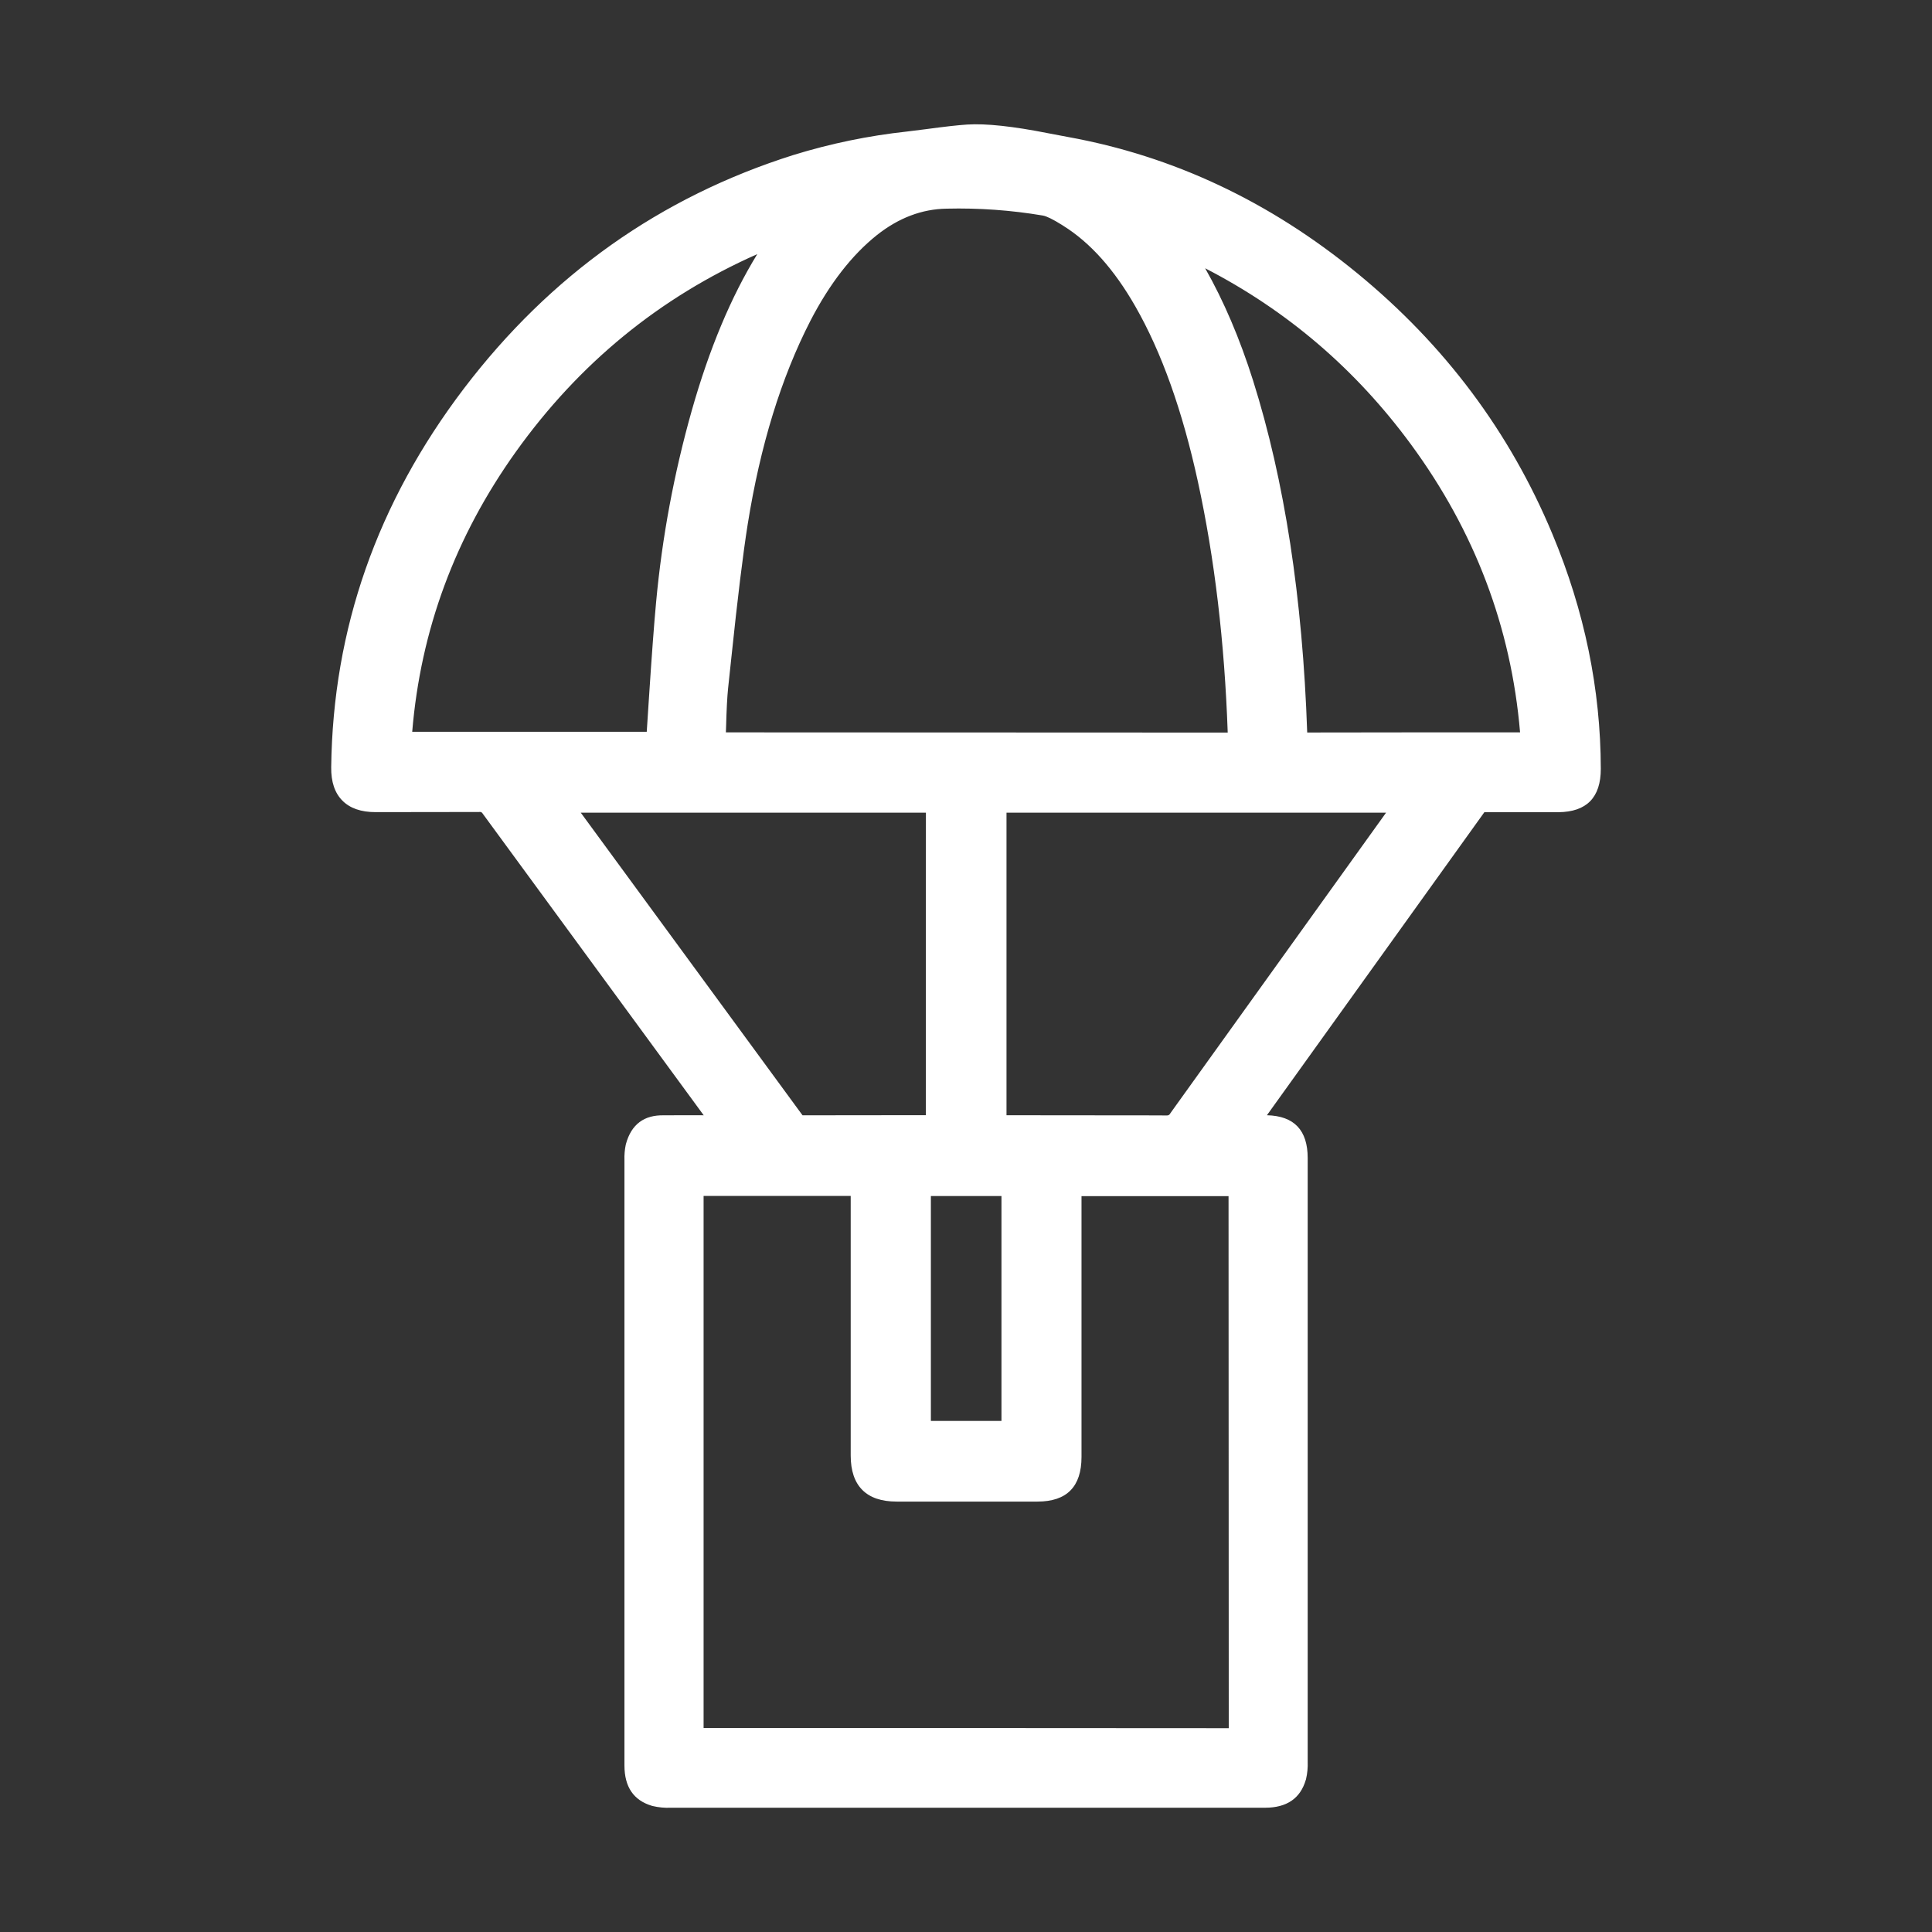 <svg xmlns="http://www.w3.org/2000/svg" xmlns:xlink="http://www.w3.org/1999/xlink" fill="none" version="1.1" width="28" height="28" viewBox="0 0 28 28"><rect x="0" y="0" width="28" height="28" fill="#333333" stroke="none"/><defs><clipPath id="master_svg0_68_1256"><rect x="0" y="0" width="28" height="28" rx="0"/></clipPath></defs><g clip-path="url(#master_svg0_68_1256)"><g><path d="M17.98,16.363L18.341,16.363C18.607,16.365,18.752,16.51,18.752,16.783Q18.752,18.484,18.752,20.185Q18.752,22.86,18.752,25.535C18.755,25.604,18.749,25.672,18.733,25.738C18.683,25.911,18.545,25.999,18.336,25.999Q17.118,25.999,15.9,25.999Q12.808,25.999,9.717,25.999C9.646,26.003,9.574,25.996,9.505,25.98C9.339,25.93,9.25,25.787,9.25,25.587Q9.25,24.093,9.25,22.597Q9.25,19.704,9.25,16.811C9.247,16.751,9.252,16.69,9.265,16.631C9.309,16.47,9.456,16.36,9.621,16.364C9.896,16.362,10.17,16.364,10.445,16.364L10.585,16.364C10.551,16.312,10.533,16.279,10.509,16.248Q8.834,13.966,7.164,11.683C7.115,11.605,7.027,11.56,6.935,11.568C6.438,11.573,5.941,11.57,5.443,11.57C5.133,11.57,4.996,11.432,5,11.122C5.025,9.114,5.683,7.331,6.883,5.751C8.099,4.154,9.655,3.039,11.56,2.437C12.085,2.275,12.623,2.164,13.168,2.105C13.456,2.072,13.742,2.024,14.03,2.005C14.508,1.974,14.968,2.097,15.435,2.181C18.433,2.722,21.107,4.922,22.315,7.818C22.758,8.881,22.998,9.987,23,11.143C23,11.424,22.861,11.568,22.584,11.571C22.234,11.573,21.884,11.574,21.534,11.571C21.458,11.563,21.385,11.599,21.343,11.664Q19.699,13.96,18.05,16.252C18.032,16.279,18.014,16.31,17.98,16.363ZM10.004,17.132C10.002,17.181,9.997,17.224,9.997,17.267Q9.997,21.177,9.997,25.086C9.997,25.243,9.997,25.243,10.156,25.243Q14.005,25.243,17.854,25.246C17.973,25.246,18.008,25.215,18.008,25.092Q18.003,21.183,18.005,17.273C18.005,17.227,17.998,17.18,17.995,17.135L15.474,17.135L15.474,17.301Q15.474,19.207,15.474,21.114C15.474,21.415,15.329,21.562,15.036,21.562Q14.015,21.562,12.995,21.562C12.666,21.562,12.529,21.424,12.529,21.094L12.529,17.132L10.004,17.132ZM10.313,10.806C10.372,10.81,10.411,10.814,10.45,10.814Q14.156,10.814,17.862,10.817C17.976,10.817,17.999,10.778,17.995,10.672C17.954,9.416,17.824,8.171,17.557,6.943C17.36,6.035,17.091,5.151,16.628,4.341C16.345,3.847,16.001,3.405,15.514,3.101C15.4,3.03,15.278,2.95,15.15,2.928C14.676,2.847,14.194,2.812,13.713,2.824C13.282,2.831,12.917,2.987,12.586,3.249C12.142,3.603,11.825,4.06,11.567,4.559C11.081,5.506,10.805,6.523,10.639,7.568C10.513,8.359,10.439,9.158,10.353,9.955C10.323,10.232,10.326,10.511,10.313,10.806ZM20.474,11.578L14.387,11.578L14.387,16.363L14.547,16.363C15.331,16.363,16.114,16.361,16.898,16.366C16.992,16.371,17.082,16.324,17.131,16.242Q18.757,13.971,20.387,11.704C20.412,11.67,20.436,11.634,20.474,11.58L20.474,11.578ZM9.554,10.806C9.559,10.776,9.563,10.76,9.564,10.745C9.611,10.077,9.645,9.409,9.708,8.743C9.794,7.817,9.965,6.901,10.217,6.007C10.489,5.049,10.848,4.131,11.457,3.333C11.467,3.311,11.475,3.288,11.48,3.264C9.754,3.894,8.374,4.95,7.314,6.431C6.383,7.733,5.853,9.185,5.759,10.806L9.554,10.806ZM13.619,11.578L8.035,11.578C8.058,11.617,8.073,11.646,8.09,11.67Q9.779,13.975,11.469,16.281C11.507,16.338,11.572,16.37,11.639,16.364C12.26,16.361,12.88,16.364,13.5,16.362C13.538,16.362,13.577,16.358,13.618,16.356L13.619,11.578ZM22.245,10.814C22.143,9.132,21.584,7.648,20.611,6.322C19.659,5.028,18.448,4.065,16.949,3.424C16.96,3.451,16.973,3.478,16.987,3.504C17.433,4.138,17.737,4.841,17.97,5.577C18.493,7.234,18.69,8.944,18.747,10.673C18.75,10.782,18.776,10.817,18.887,10.816C19.958,10.812,21.028,10.814,22.098,10.814L22.245,10.814ZM14.714,20.793L14.714,17.133L13.291,17.133L13.291,20.793L14.714,20.793Z" fill="#FFFFFF" fill-opacity="1" style="mix-blend-mode:passthrough"/><path d="M18.361,16.163Q18.952,16.177,18.952,16.783L18.952,25.531Q18.957,25.659,18.928,25.784L18.927,25.789L18.925,25.794Q18.807,26.198,18.336,26.199L9.722,26.199Q9.588,26.205,9.458,26.174L9.453,26.173L9.447,26.171Q9.05,26.052,9.05,25.587L9.05,16.815Q9.046,16.701,9.069,16.589L9.071,16.584L9.072,16.578Q9.189,16.154,9.623,16.164L9.895,16.163L10.171,16.163L10.199,16.164L6.998,11.795L6.994,11.789Q6.979,11.765,6.952,11.767L6.944,11.768L5.449,11.77L5.443,11.77Q5.127,11.77,4.962,11.603Q4.796,11.436,4.8,11.119Q4.837,8.113,6.724,5.63Q8.604,3.161,11.5,2.246Q12.308,1.997,13.147,1.906Q13.239,1.896,13.427,1.871Q13.818,1.818,14.017,1.805Q14.425,1.779,15.191,1.931Q15.378,1.968,15.471,1.984Q17.768,2.399,19.673,3.962Q21.573,5.521,22.499,7.741Q23.197,9.412,23.2,11.143Q23.2,11.765,22.586,11.771L21.524,11.771L21.514,11.77Q21.513,11.77,21.512,11.772L21.509,11.776L18.361,16.163ZM10.669,16.128Q10.691,16.156,10.725,16.211Q10.742,16.239,10.753,16.255L10.954,16.564L10.444,16.564L10.17,16.563L9.897,16.563L9.619,16.564L9.616,16.564Q9.494,16.561,9.459,16.679Q9.447,16.74,9.45,16.802L9.45,16.806L9.45,25.587Q9.45,25.751,9.557,25.787Q9.631,25.803,9.706,25.799L9.712,25.799L18.336,25.799Q18.504,25.799,18.54,25.687Q18.555,25.617,18.552,25.545L18.552,25.54L18.552,16.783Q18.552,16.564,18.341,16.563L17.616,16.563L17.812,16.256Q17.825,16.235,17.845,16.202Q17.872,16.159,17.886,16.139L17.888,16.136L21.178,11.551Q21.308,11.353,21.542,11.371L22.582,11.371Q22.8,11.369,22.8,11.144Q22.797,9.492,22.13,7.895Q21.243,5.767,19.42,4.271Q17.594,2.774,15.4,2.378Q15.303,2.361,15.113,2.323Q14.398,2.182,14.043,2.204Q13.857,2.217,13.48,2.267Q13.288,2.293,13.19,2.304Q12.389,2.391,11.62,2.628Q8.845,3.504,7.042,5.872Q5.235,8.25,5.2,11.124Q5.198,11.273,5.246,11.322Q5.294,11.37,5.443,11.37L5.449,11.37L6.928,11.368Q7.188,11.35,7.329,11.571L10.669,16.128ZM10.202,9.483Q10.17,9.783,10.154,9.934L10.154,9.934Q10.133,10.13,10.123,10.521Q10.118,10.704,10.114,10.798L10.105,10.994L10.302,11.006Q10.322,11.007,10.356,11.01Q10.418,11.014,10.45,11.014L17.862,11.017Q18.038,11.017,18.126,10.914Q18.201,10.825,18.195,10.664Q18.129,8.627,17.753,6.9Q17.403,5.292,16.801,4.241Q16.292,3.351,15.62,2.932Q15.612,2.927,15.598,2.918Q15.343,2.759,15.185,2.731Q14.451,2.606,13.708,2.625Q13.04,2.635,12.462,3.092Q11.846,3.583,11.389,4.468Q10.724,5.763,10.441,7.537Q10.339,8.183,10.202,9.483ZM5.547,11.006L9.724,11.006L9.751,10.839Q9.753,10.83,9.756,10.815Q9.762,10.78,9.763,10.759Q9.778,10.548,9.806,10.126Q9.864,9.215,9.907,8.761Q10.035,7.388,10.41,6.061Q10.872,4.428,11.616,3.454L11.63,3.436L11.639,3.416Q11.663,3.363,11.676,3.306L11.752,2.952L11.412,3.076Q8.78,4.037,7.151,6.315Q5.701,8.344,5.559,10.795L5.547,11.006ZM10.552,9.976L10.552,9.976Q10.568,9.826,10.6,9.525Q10.735,8.236,10.836,7.6Q11.109,5.889,11.744,4.651Q12.162,3.843,12.71,3.406Q13.182,3.033,13.718,3.024Q14.422,3.007,15.115,3.124Q15.197,3.139,15.386,3.257Q15.4,3.266,15.408,3.271Q15.995,3.637,16.454,4.44Q17.025,5.437,17.362,6.986Q17.724,8.651,17.793,10.617L10.52,10.614Q10.521,10.575,10.523,10.531Q10.533,10.157,10.552,9.976ZM20.492,11.014L22.098,11.014L22.099,11.014L22.457,11.013L22.444,10.802Q22.292,8.275,20.772,6.204Q19.31,4.215,17.028,3.24L16.579,3.049L16.764,3.5Q16.785,3.551,16.812,3.6L16.817,3.61L16.824,3.619Q17.4,4.439,17.779,5.638Q18.452,7.77,18.547,10.68Q18.558,11.019,18.889,11.016L20.492,11.014ZM5.974,10.606Q6.157,8.395,7.476,6.548Q8.852,4.624,10.975,3.683Q10.405,4.61,10.025,5.952Q9.64,7.314,9.509,8.724Q9.466,9.183,9.406,10.101Q9.386,10.411,9.373,10.606L5.974,10.606ZM22.03,10.614Q21.836,8.329,20.449,6.441Q19.248,4.806,17.466,3.888Q17.871,4.6,18.161,5.517Q18.844,7.684,18.945,10.616L20.491,10.614L22.03,10.614ZM13.818,16.547L13.818,16.356L13.819,11.378L7.678,11.378L7.864,11.683Q7.872,11.696,7.886,11.72Q7.911,11.763,7.926,11.785L11.306,16.396Q11.429,16.579,11.647,16.564L13.501,16.562Q13.531,16.562,13.588,16.558Q13.614,16.556,13.627,16.556L13.818,16.547ZM20.674,11.642L20.674,11.378L14.187,11.378L14.187,16.563L14.547,16.563L16.708,16.565L16.892,16.566Q17.158,16.579,17.298,16.352L20.55,11.821Q20.568,11.795,20.607,11.74Q20.626,11.711,20.638,11.694L20.674,11.642ZM20.088,11.778L14.587,11.778L14.587,16.163L16.708,16.165L16.905,16.166L16.91,16.166Q16.942,16.168,16.959,16.139L16.963,16.132L20.088,11.778ZM13.418,16.162L13.419,11.778L8.417,11.778L11.631,16.164L13.418,16.162ZM12.729,21.094L12.729,16.932L9.815,16.932L9.805,17.121Q9.804,17.135,9.802,17.163Q9.797,17.231,9.797,17.267L9.797,25.086Q9.797,25.287,9.876,25.366Q9.955,25.443,10.156,25.443L14.285,25.444L17.854,25.446Q18.208,25.446,18.208,25.092L18.205,17.273Q18.205,17.231,18.198,17.158Q18.195,17.132,18.194,17.12L18.18,16.935L15.274,16.935L15.274,21.114Q15.274,21.362,15.036,21.362L12.995,21.362Q12.729,21.362,12.729,21.094ZM13.091,16.934L13.091,20.993L14.914,20.993L14.914,16.934L13.091,16.934ZM12.329,17.332L12.329,21.094Q12.329,21.424,12.497,21.593Q12.665,21.762,12.995,21.762L15.036,21.762Q15.674,21.762,15.674,21.114L15.674,17.335L17.805,17.335L17.808,25.046L14.285,25.044L10.197,25.044L10.197,17.332L12.329,17.332ZM13.491,20.593L14.514,20.593L14.514,17.334L13.491,17.334L13.491,20.593Z" fill-rule="evenodd" fill="#FFFFFF" fill-opacity="1"/></g></g></svg>